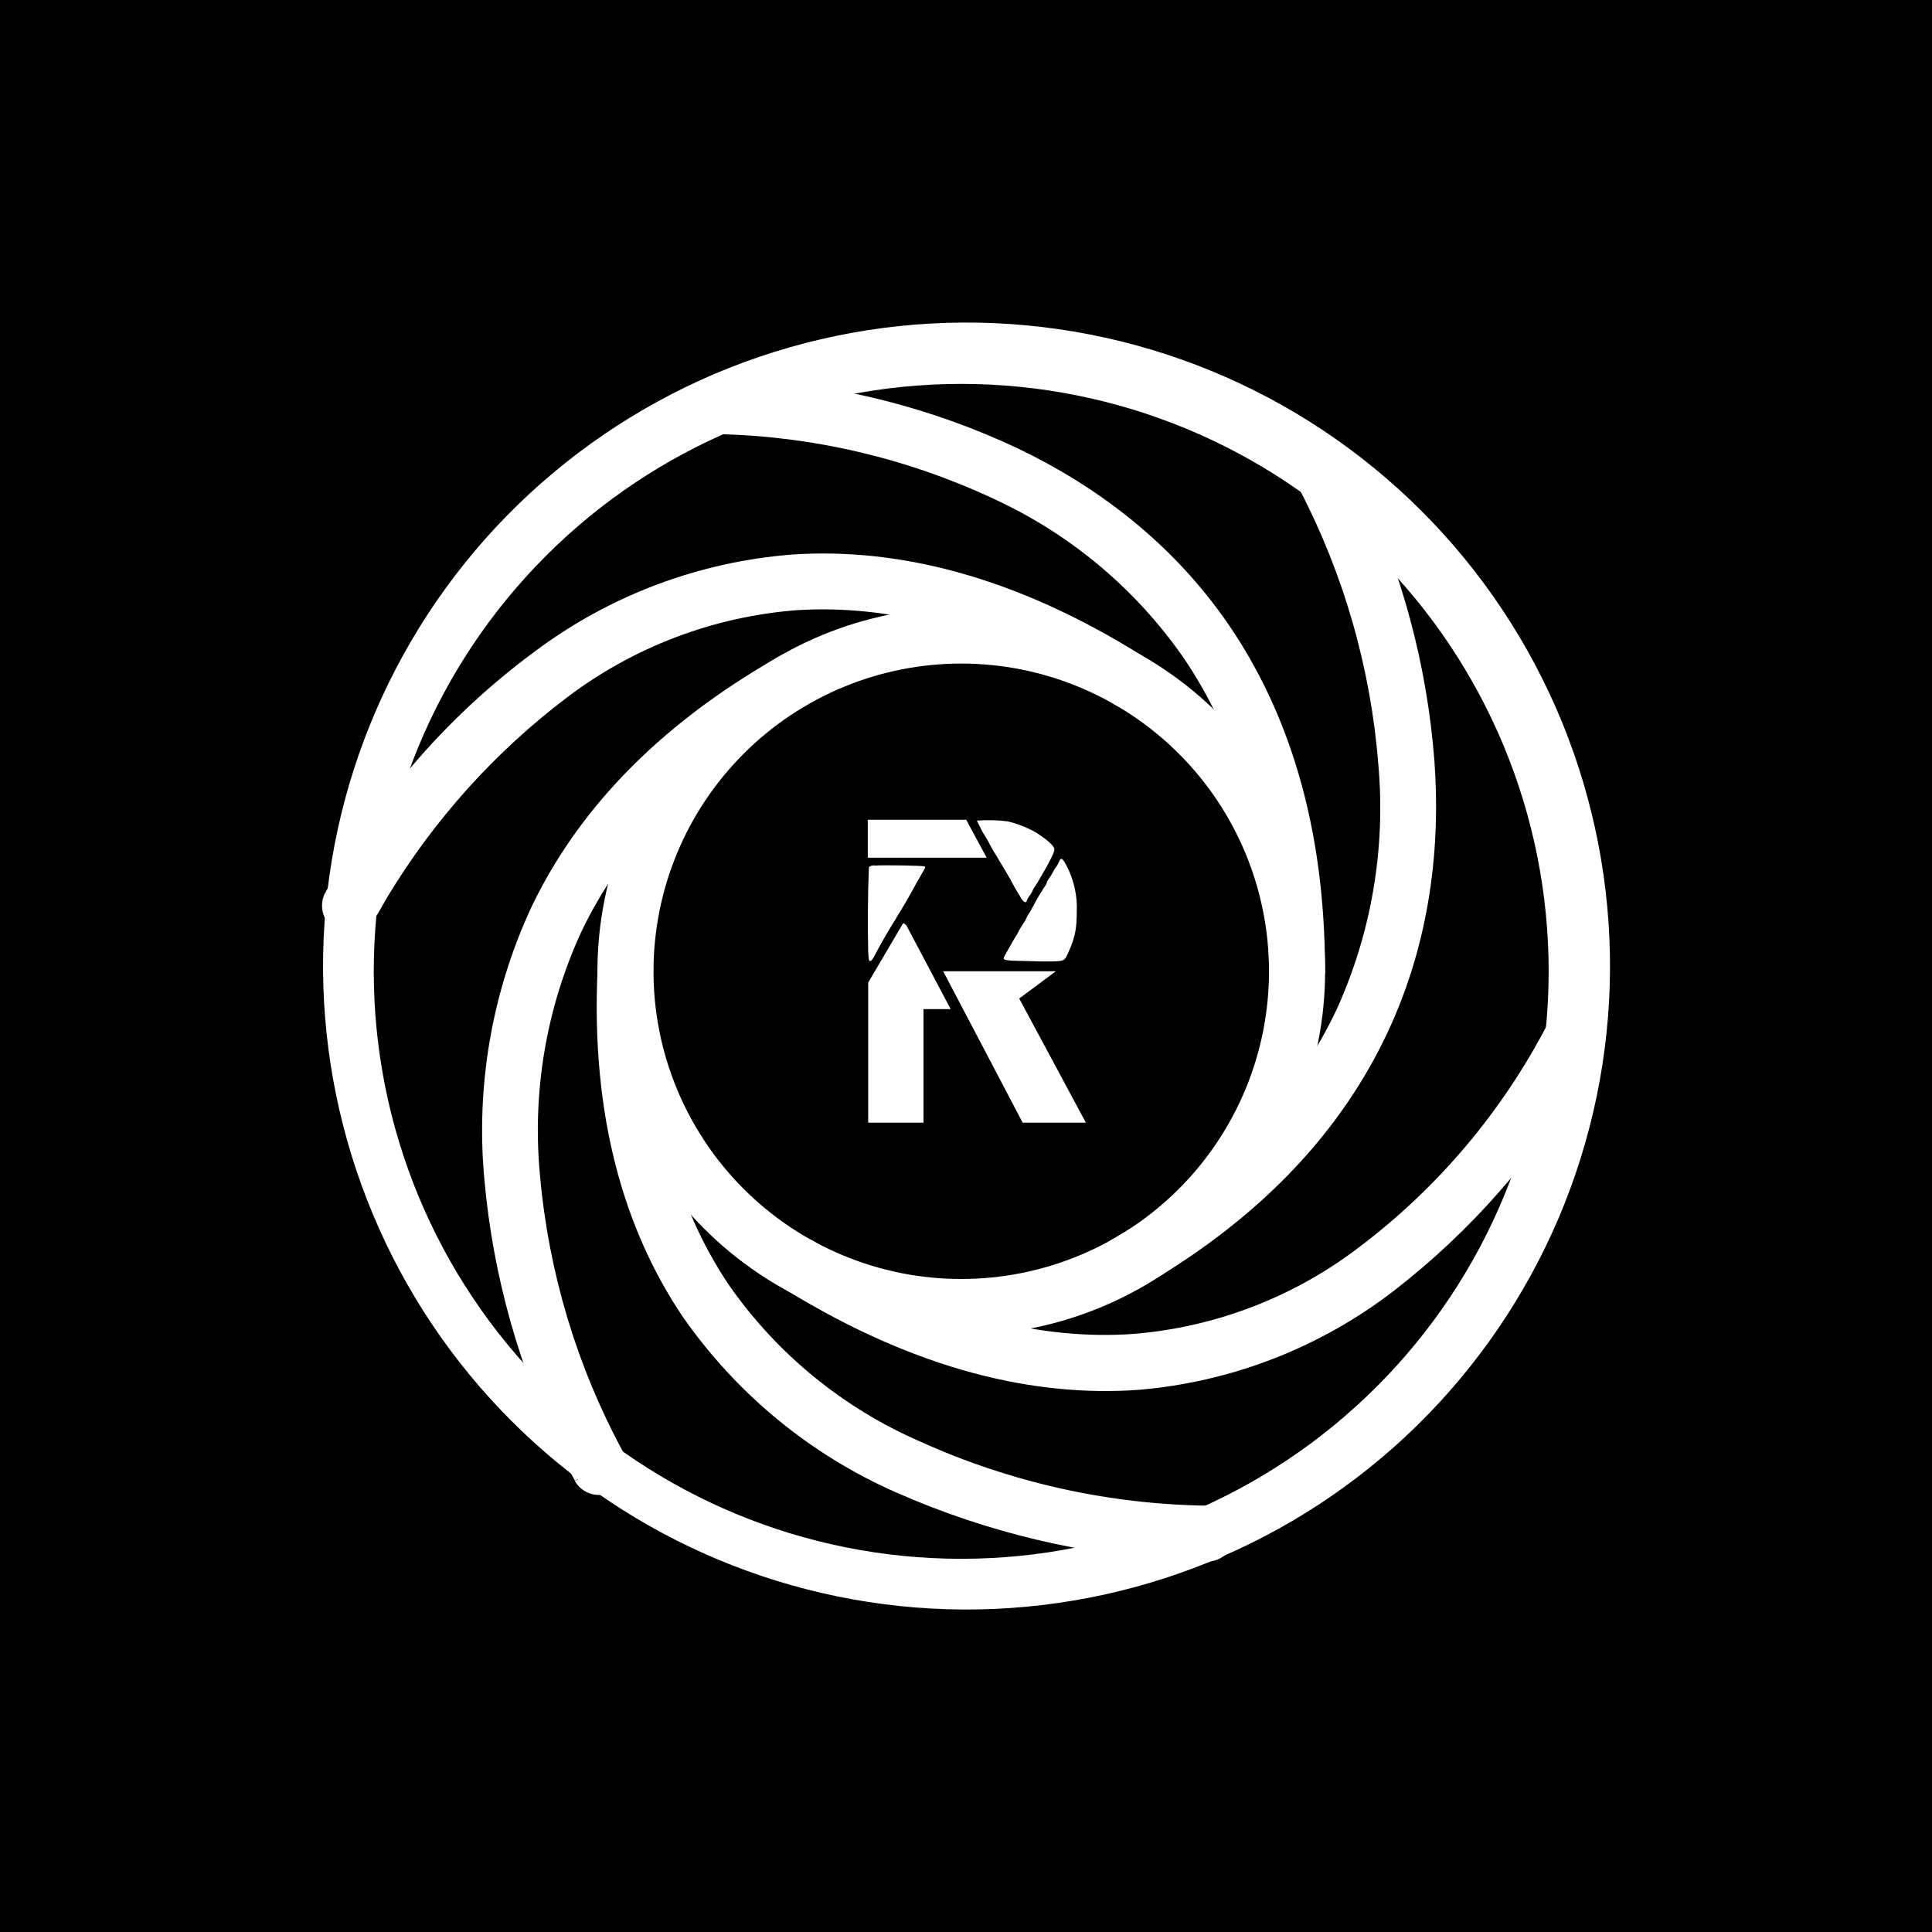 <svg width="24" height="24" viewBox="0 0 24 24" fill="none" xmlns="http://www.w3.org/2000/svg">
<rect x="0" y="0" width="24" height="24" fill="#808080" stroke="none"/>
<g clip-path="url(#clip0_328_42576)">
<path d="M24 0H0V24H24V0Z" fill="black"/>
<path d="M10.211 7.89C10.759 7.663 11.347 7.546 11.94 7.546C12.534 7.546 13.122 7.663 13.67 7.89C14.218 8.117 14.717 8.45 15.136 8.869C15.556 9.289 15.889 9.787 16.117 10.335C16.344 10.884 16.461 11.471 16.461 12.065C16.461 12.658 16.344 13.246 16.117 13.794C15.89 14.343 15.557 14.841 15.138 15.261C14.718 15.681 14.22 16.014 13.671 16.241C12.564 16.7 11.32 16.7 10.212 16.242C9.105 15.783 8.225 14.903 7.766 13.796C7.307 12.688 7.307 11.444 7.765 10.337C8.224 9.229 9.103 8.349 10.211 7.89ZM11.941 8.243C11.439 8.243 10.942 8.342 10.478 8.534C10.014 8.726 9.593 9.008 9.238 9.363C8.883 9.718 8.601 10.139 8.409 10.603C8.217 11.067 8.118 11.564 8.118 12.066C8.118 12.568 8.217 13.065 8.409 13.528C8.601 13.992 8.883 14.414 9.238 14.769C9.593 15.124 10.014 15.405 10.478 15.597C10.942 15.79 11.439 15.888 11.941 15.888C12.955 15.888 13.927 15.486 14.644 14.769C15.361 14.052 15.764 13.079 15.764 12.066C15.764 11.052 15.361 10.079 14.644 9.363C13.927 8.646 12.955 8.243 11.941 8.243Z" fill="white"/>
<path d="M6.289 6.414C7.028 5.658 7.91 5.056 8.883 4.642C9.857 4.229 10.902 4.013 11.96 4.007C13.018 4.001 14.066 4.205 15.044 4.606C16.022 5.008 16.911 5.6 17.659 6.348C18.407 7.096 18.999 7.985 19.401 8.963C19.802 9.941 20.006 10.989 20 12.047C19.994 13.104 19.778 14.15 19.365 15.124C18.951 16.097 18.349 16.979 17.593 17.718C16.088 19.188 14.064 20.006 11.96 19.994C9.856 19.981 7.842 19.14 6.354 17.652C4.867 16.165 4.026 14.151 4.013 12.047C4.001 9.943 4.819 7.919 6.289 6.414ZM11.941 4.769C10.005 4.769 8.149 5.537 6.781 6.906C5.412 8.275 4.643 10.131 4.643 12.066C4.643 14.002 5.412 15.858 6.781 17.226C8.149 18.595 10.005 19.364 11.941 19.364C13.876 19.364 15.732 18.595 17.101 17.226C18.47 15.858 19.238 14.002 19.238 12.066C19.238 10.131 18.47 8.275 17.101 6.906C15.732 5.537 13.876 4.769 11.941 4.769Z" fill="white"/>
<path d="M8.909 5.388C8.824 5.38 8.745 5.34 8.688 5.277C8.63 5.214 8.598 5.132 8.596 5.047C8.595 4.962 8.626 4.879 8.681 4.814C8.737 4.75 8.815 4.708 8.9 4.697L8.904 5.045V4.697C8.934 4.696 8.964 4.696 8.994 4.697C9.05 4.697 9.135 4.697 9.233 4.707C10.42 4.773 11.582 5.068 12.656 5.576C13.597 6.028 14.556 6.724 15.271 7.772C15.99 8.83 16.46 10.227 16.46 12.065C16.46 12.111 16.451 12.156 16.434 12.198C16.417 12.241 16.391 12.279 16.358 12.311C16.326 12.344 16.288 12.369 16.246 12.387C16.203 12.404 16.158 12.413 16.113 12.413C16.067 12.413 16.021 12.404 15.979 12.387C15.937 12.369 15.899 12.344 15.866 12.311C15.834 12.279 15.809 12.241 15.791 12.198C15.774 12.156 15.764 12.111 15.764 12.065C15.764 10.349 15.332 9.094 14.697 8.163C14.104 7.313 13.296 6.636 12.356 6.202C11.28 5.696 10.111 5.42 8.923 5.393H8.909V5.388ZM16.272 5.595C16.442 5.501 16.649 5.558 16.743 5.727L16.442 5.896L16.747 5.727V5.732C16.804 5.825 16.854 5.923 16.898 6.023C17.415 7.1 17.728 8.264 17.819 9.456C17.895 10.504 17.772 11.684 17.236 12.827C16.696 13.979 15.746 15.079 14.199 15.977C14.159 16.005 14.115 16.025 14.068 16.034C14.021 16.044 13.972 16.044 13.925 16.034C13.878 16.024 13.833 16.004 13.794 15.976C13.755 15.948 13.723 15.912 13.698 15.87C13.674 15.829 13.658 15.783 13.652 15.735C13.646 15.687 13.651 15.639 13.665 15.593C13.678 15.547 13.702 15.504 13.733 15.467C13.764 15.431 13.803 15.401 13.846 15.38C15.285 14.543 16.131 13.546 16.606 12.536C17.036 11.587 17.214 10.544 17.123 9.507C17.03 8.309 16.696 7.141 16.141 6.075V6.07C16.118 6.03 16.104 5.986 16.098 5.941C16.092 5.896 16.096 5.849 16.108 5.805C16.12 5.761 16.141 5.72 16.169 5.684C16.197 5.648 16.233 5.618 16.272 5.595ZM4.658 11.407C4.67 11.386 4.682 11.366 4.696 11.346L4.809 11.148C5.39 10.184 6.149 9.34 7.047 8.661C7.874 8.036 8.863 7.66 9.896 7.58C11.011 7.509 12.327 7.796 13.837 8.746C13.875 8.772 13.919 8.791 13.965 8.8C14.011 8.81 14.058 8.81 14.104 8.8C14.15 8.791 14.194 8.772 14.232 8.746C14.271 8.719 14.304 8.685 14.329 8.645C14.354 8.606 14.371 8.561 14.378 8.515C14.386 8.469 14.384 8.421 14.373 8.376C14.361 8.33 14.341 8.288 14.313 8.25C14.284 8.213 14.249 8.181 14.208 8.158C12.591 7.142 11.133 6.804 9.849 6.888C8.686 6.977 7.571 7.396 6.638 8.097C5.564 8.891 4.678 9.912 4.042 11.087V11.092L4.348 11.252L4.038 11.092C4.017 11.133 4.005 11.177 4.001 11.223C3.998 11.268 4.003 11.314 4.017 11.357C4.031 11.401 4.054 11.441 4.084 11.476C4.113 11.511 4.15 11.539 4.191 11.56C4.231 11.581 4.276 11.593 4.321 11.596C4.367 11.6 4.413 11.595 4.456 11.58C4.5 11.566 4.54 11.543 4.574 11.514C4.609 11.484 4.638 11.448 4.658 11.407ZM10.16 8.28C10.258 8.449 10.197 8.656 10.033 8.75C8.561 9.583 7.701 10.57 7.221 11.576C6.786 12.521 6.609 13.564 6.708 14.6C6.814 15.802 7.164 16.97 7.738 18.032L7.743 18.046C7.79 18.126 7.803 18.221 7.779 18.311C7.756 18.4 7.698 18.477 7.618 18.523C7.538 18.57 7.443 18.583 7.354 18.56C7.264 18.537 7.188 18.479 7.141 18.399L7.442 18.22L7.141 18.394V18.39L7.132 18.375C7.08 18.283 7.031 18.189 6.986 18.093C6.452 17.016 6.124 15.849 6.017 14.651C5.91 13.496 6.109 12.333 6.596 11.28C7.141 10.133 8.11 9.042 9.69 8.148C9.859 8.054 10.066 8.116 10.16 8.28ZM7.785 11.717C7.978 11.727 8.128 11.891 8.114 12.079C8.039 13.796 8.434 15.042 9.055 15.963C9.65 16.817 10.471 17.489 11.425 17.905C12.553 18.416 13.774 18.689 15.012 18.704H15.026C15.111 18.713 15.191 18.752 15.249 18.814C15.307 18.877 15.34 18.959 15.341 19.044C15.343 19.129 15.314 19.212 15.258 19.277C15.203 19.342 15.125 19.384 15.04 19.396L15.031 19.048L15.036 19.396H15.031C15.001 19.396 14.972 19.396 14.942 19.396C14.88 19.396 14.801 19.396 14.688 19.386C13.461 19.323 12.257 19.036 11.133 18.54C10.062 18.069 9.143 17.31 8.476 16.349C7.766 15.291 7.339 13.89 7.423 12.051C7.433 11.858 7.597 11.708 7.785 11.722V11.717ZM19.681 12.564C19.86 12.653 19.931 12.86 19.846 13.034V13.039C19.796 13.14 19.741 13.239 19.681 13.335C19.075 14.379 18.271 15.295 17.316 16.034C16.396 16.743 15.291 17.171 14.133 17.266C12.859 17.355 11.396 17.026 9.765 16.024C9.723 16.002 9.685 15.972 9.655 15.935C9.625 15.898 9.603 15.855 9.591 15.809C9.578 15.763 9.575 15.715 9.581 15.668C9.588 15.62 9.604 15.575 9.629 15.534C9.654 15.494 9.687 15.459 9.726 15.431C9.765 15.404 9.809 15.385 9.856 15.375C9.902 15.366 9.95 15.366 9.997 15.375C10.044 15.385 10.088 15.404 10.127 15.432C11.655 16.372 12.976 16.65 14.086 16.57C15.11 16.485 16.088 16.107 16.902 15.479C17.869 14.745 18.661 13.806 19.221 12.728C19.241 12.687 19.269 12.65 19.303 12.62C19.337 12.59 19.377 12.567 19.42 12.552C19.463 12.537 19.509 12.531 19.555 12.534C19.6 12.536 19.645 12.548 19.686 12.568L19.681 12.564ZM10.776 10.655H12.257L12.003 10.184H10.78V10.655H10.776ZM12.135 10.194L12.205 10.335C12.23 10.373 12.253 10.412 12.276 10.452L12.313 10.523C12.335 10.563 12.359 10.602 12.384 10.64C12.405 10.681 12.429 10.72 12.454 10.758L12.534 10.894L12.553 10.927C12.589 10.998 12.629 11.067 12.671 11.134C12.704 11.2 12.746 11.228 12.755 11.191C12.755 11.181 12.774 11.144 12.802 11.111C12.817 11.087 12.83 11.062 12.84 11.036L12.873 10.988L12.901 10.941L12.948 10.861C13.047 10.692 13.098 10.584 13.098 10.551C13.098 10.523 13.056 10.476 12.976 10.415C12.882 10.349 12.882 10.344 12.793 10.302C12.705 10.258 12.612 10.225 12.515 10.203C12.389 10.187 12.262 10.184 12.135 10.194ZM13.169 10.678C13.164 10.687 13.159 10.697 13.155 10.706L13.132 10.753C13.119 10.768 13.108 10.784 13.098 10.8L13.056 10.876L13.009 10.946L12.995 10.988C12.936 11.074 12.882 11.164 12.835 11.257C12.826 11.27 12.818 11.284 12.812 11.299L12.784 11.346C12.773 11.361 12.763 11.376 12.755 11.393C12.755 11.398 12.741 11.43 12.718 11.463C12.688 11.507 12.661 11.552 12.638 11.6C12.598 11.663 12.561 11.727 12.525 11.793L12.478 11.877C12.454 11.924 12.469 11.924 12.572 11.934L12.934 11.943C13.249 11.943 13.216 11.952 13.282 11.807C13.357 11.637 13.376 11.525 13.376 11.327C13.385 11.132 13.342 10.937 13.254 10.763C13.207 10.673 13.188 10.655 13.169 10.678ZM10.865 10.749C10.828 10.753 10.804 10.758 10.794 10.772C10.78 11.12 10.777 11.468 10.785 11.816C10.79 11.924 10.794 11.938 10.809 11.938C10.823 11.938 10.837 11.92 10.856 11.887C10.929 11.746 11.008 11.608 11.091 11.473L11.124 11.421L11.142 11.388C11.229 11.25 11.31 11.109 11.387 10.965L11.415 10.918L11.457 10.843C11.495 10.777 11.5 10.772 11.486 10.763C11.476 10.753 10.987 10.744 10.865 10.753V10.749ZM11.208 11.487L10.785 12.206V13.946H11.472V12.536H11.81L11.265 11.506C11.265 11.496 11.232 11.468 11.222 11.468L11.208 11.487ZM11.716 12.065L12.704 13.946H13.489L12.661 12.404L13.117 12.065H11.716Z" fill="white"/>
</g>
<defs>
<clipPath id="clip0_328_42576">
<rect width="24" height="24" fill="white"/>
</clipPath>
</defs>
</svg>
